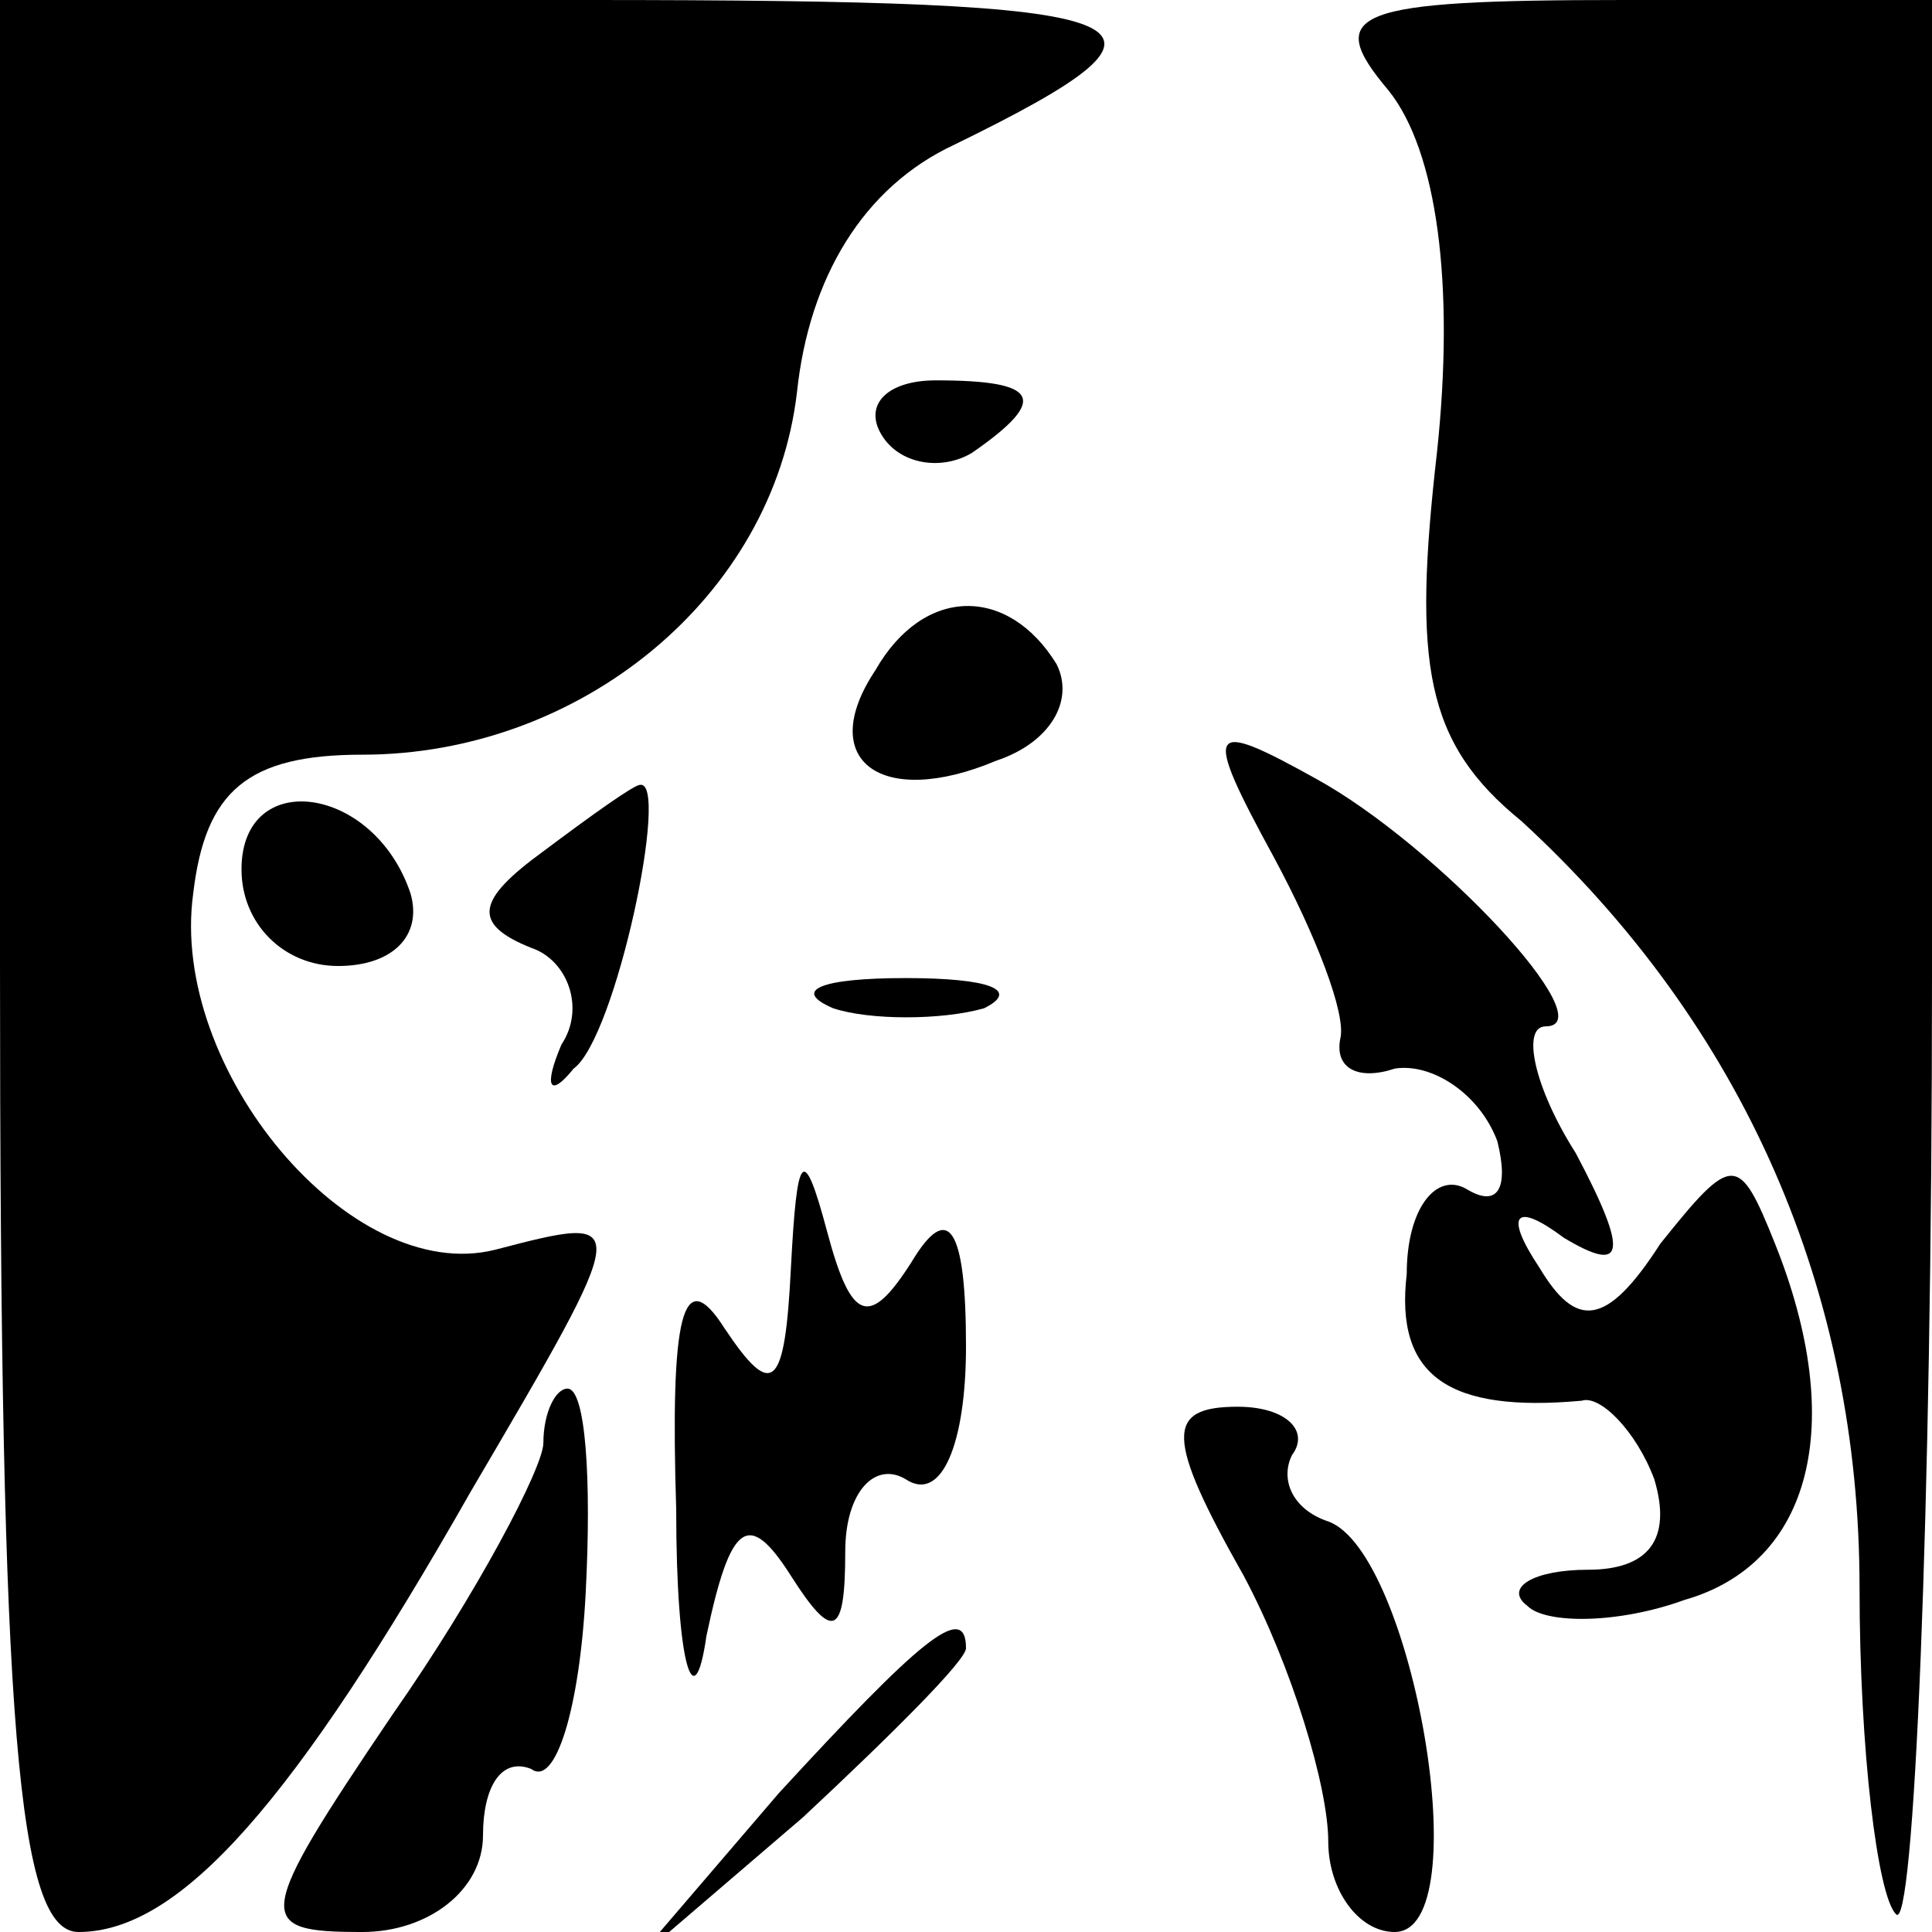 <?xml version="1.0" standalone="no"?>
<!DOCTYPE svg PUBLIC "-//W3C//DTD SVG 20010904//EN"
 "http://www.w3.org/TR/2001/REC-SVG-20010904/DTD/svg10.dtd">
<svg version="1.0" xmlns="http://www.w3.org/2000/svg"
 width="32pt" height="32pt" viewBox="0 0 32 32"
 preserveAspectRatio="xMidYMid meet">
<g transform="translate(0,32) scale(0.1,-0.1)"
fill="#000000" stroke="none">
<path fill="#000000" stroke="none" d="M0 160 c0 -127 3 -160 13 -160 17 0 36
22 65 73 27 46 27 46 4 40 -24 -6 -54 30 -50 59 2 17 9 23 28 23 36 0 68 26
72 60 2 19 11 34 26 41 43 21 35 24 -61 24 l-97 0 0 -160z"/>
<path fill="#000000" stroke="none" d="M230 305 c8 -10 11 -32 8 -60 -4 -35
-2 -48 14 -61 37 -34 56 -78 56 -127 0 -27 3 -51 6 -54 3 -4 6 66 6 155 l0
162 -51 0 c-45 0 -50 -2 -39 -15z"/>
<path fill="#000000" stroke="none" d="M146 248 c3 -5 10 -6 15 -3 13 9 11 12
-6 12 -8 0 -12 -4 -9 -9z"/>
<path fill="#000000" stroke="none" d="M145 209 c-10 -15 1 -23 20 -15 9 3 13
10 10 16 -8 13 -22 13 -30 -1z"/>
<path fill="#000000" stroke="none" d="M211 178 c7 -13 12 -26 11 -30 -1 -5 3
-7 9 -5 6 1 14 -4 17 -12 2 -8 0 -11 -5 -8 -5 3 -10 -3 -10 -14 -2 -17 7 -23
29 -21 3 1 9 -5 12 -13 3 -10 -1 -15 -11 -15 -9 0 -14 -3 -10 -6 3 -3 15 -3
26 1 21 6 27 29 15 59 -6 15 -7 15 -19 0 -9 -14 -14 -14 -20 -4 -6 9 -4 11 4
5 10 -6 11 -3 2 14 -7 11 -9 21 -5 21 10 0 -18 30 -38 41 -18 10 -19 9 -7 -13z"/>
<path fill="#000000" stroke="none" d="M40 176 c0 -9 7 -16 16 -16 9 0 14 5
12 12 -6 18 -28 21 -28 4z"/>
<path fill="#000000" stroke="none" d="M90 179 c-11 -8 -12 -12 -2 -16 6 -2 9
-10 5 -16 -3 -7 -2 -9 2 -4 7 5 16 48 11 47 -1 0 -8 -5 -16 -11z"/>
<path fill="#000000" stroke="none" d="M138 153 c6 -2 18 -2 25 0 6 3 1 5 -13
5 -14 0 -19 -2 -12 -5z"/>
<path fill="#000000" stroke="none" d="M131 110 c-1 -20 -3 -22 -11 -10 -7 11
-9 2 -8 -30 0 -26 3 -35 5 -21 4 19 7 21 14 10 7 -11 9 -10 9 4 0 10 5 15 10
12 6 -4 10 6 10 22 0 20 -3 24 -9 14 -7 -11 -10 -10 -14 5 -4 15 -5 13 -6 -6z"/>
<path fill="#000000" stroke="none" d="M90 81 c0 -4 -11 -25 -25 -45 -23 -34
-23 -36 -5 -36 11 0 20 7 20 16 0 8 3 13 8 11 4 -3 8 10 9 29 1 19 0 34 -3 34
-2 0 -4 -4 -4 -9z"/>
<path fill="#000000" stroke="none" d="M206 59 c8 -15 14 -35 14 -44 0 -8 5
-15 11 -15 14 0 3 63 -11 68 -6 2 -8 7 -6 11 3 4 -1 8 -9 8 -12 0 -12 -5 1
-28z"/>
<path fill="#000000" stroke="none" d="M129 23 l-24 -28 28 24 c15 14 27 26
27 28 0 8 -8 1 -31 -24z"/>
</g>
</svg>
